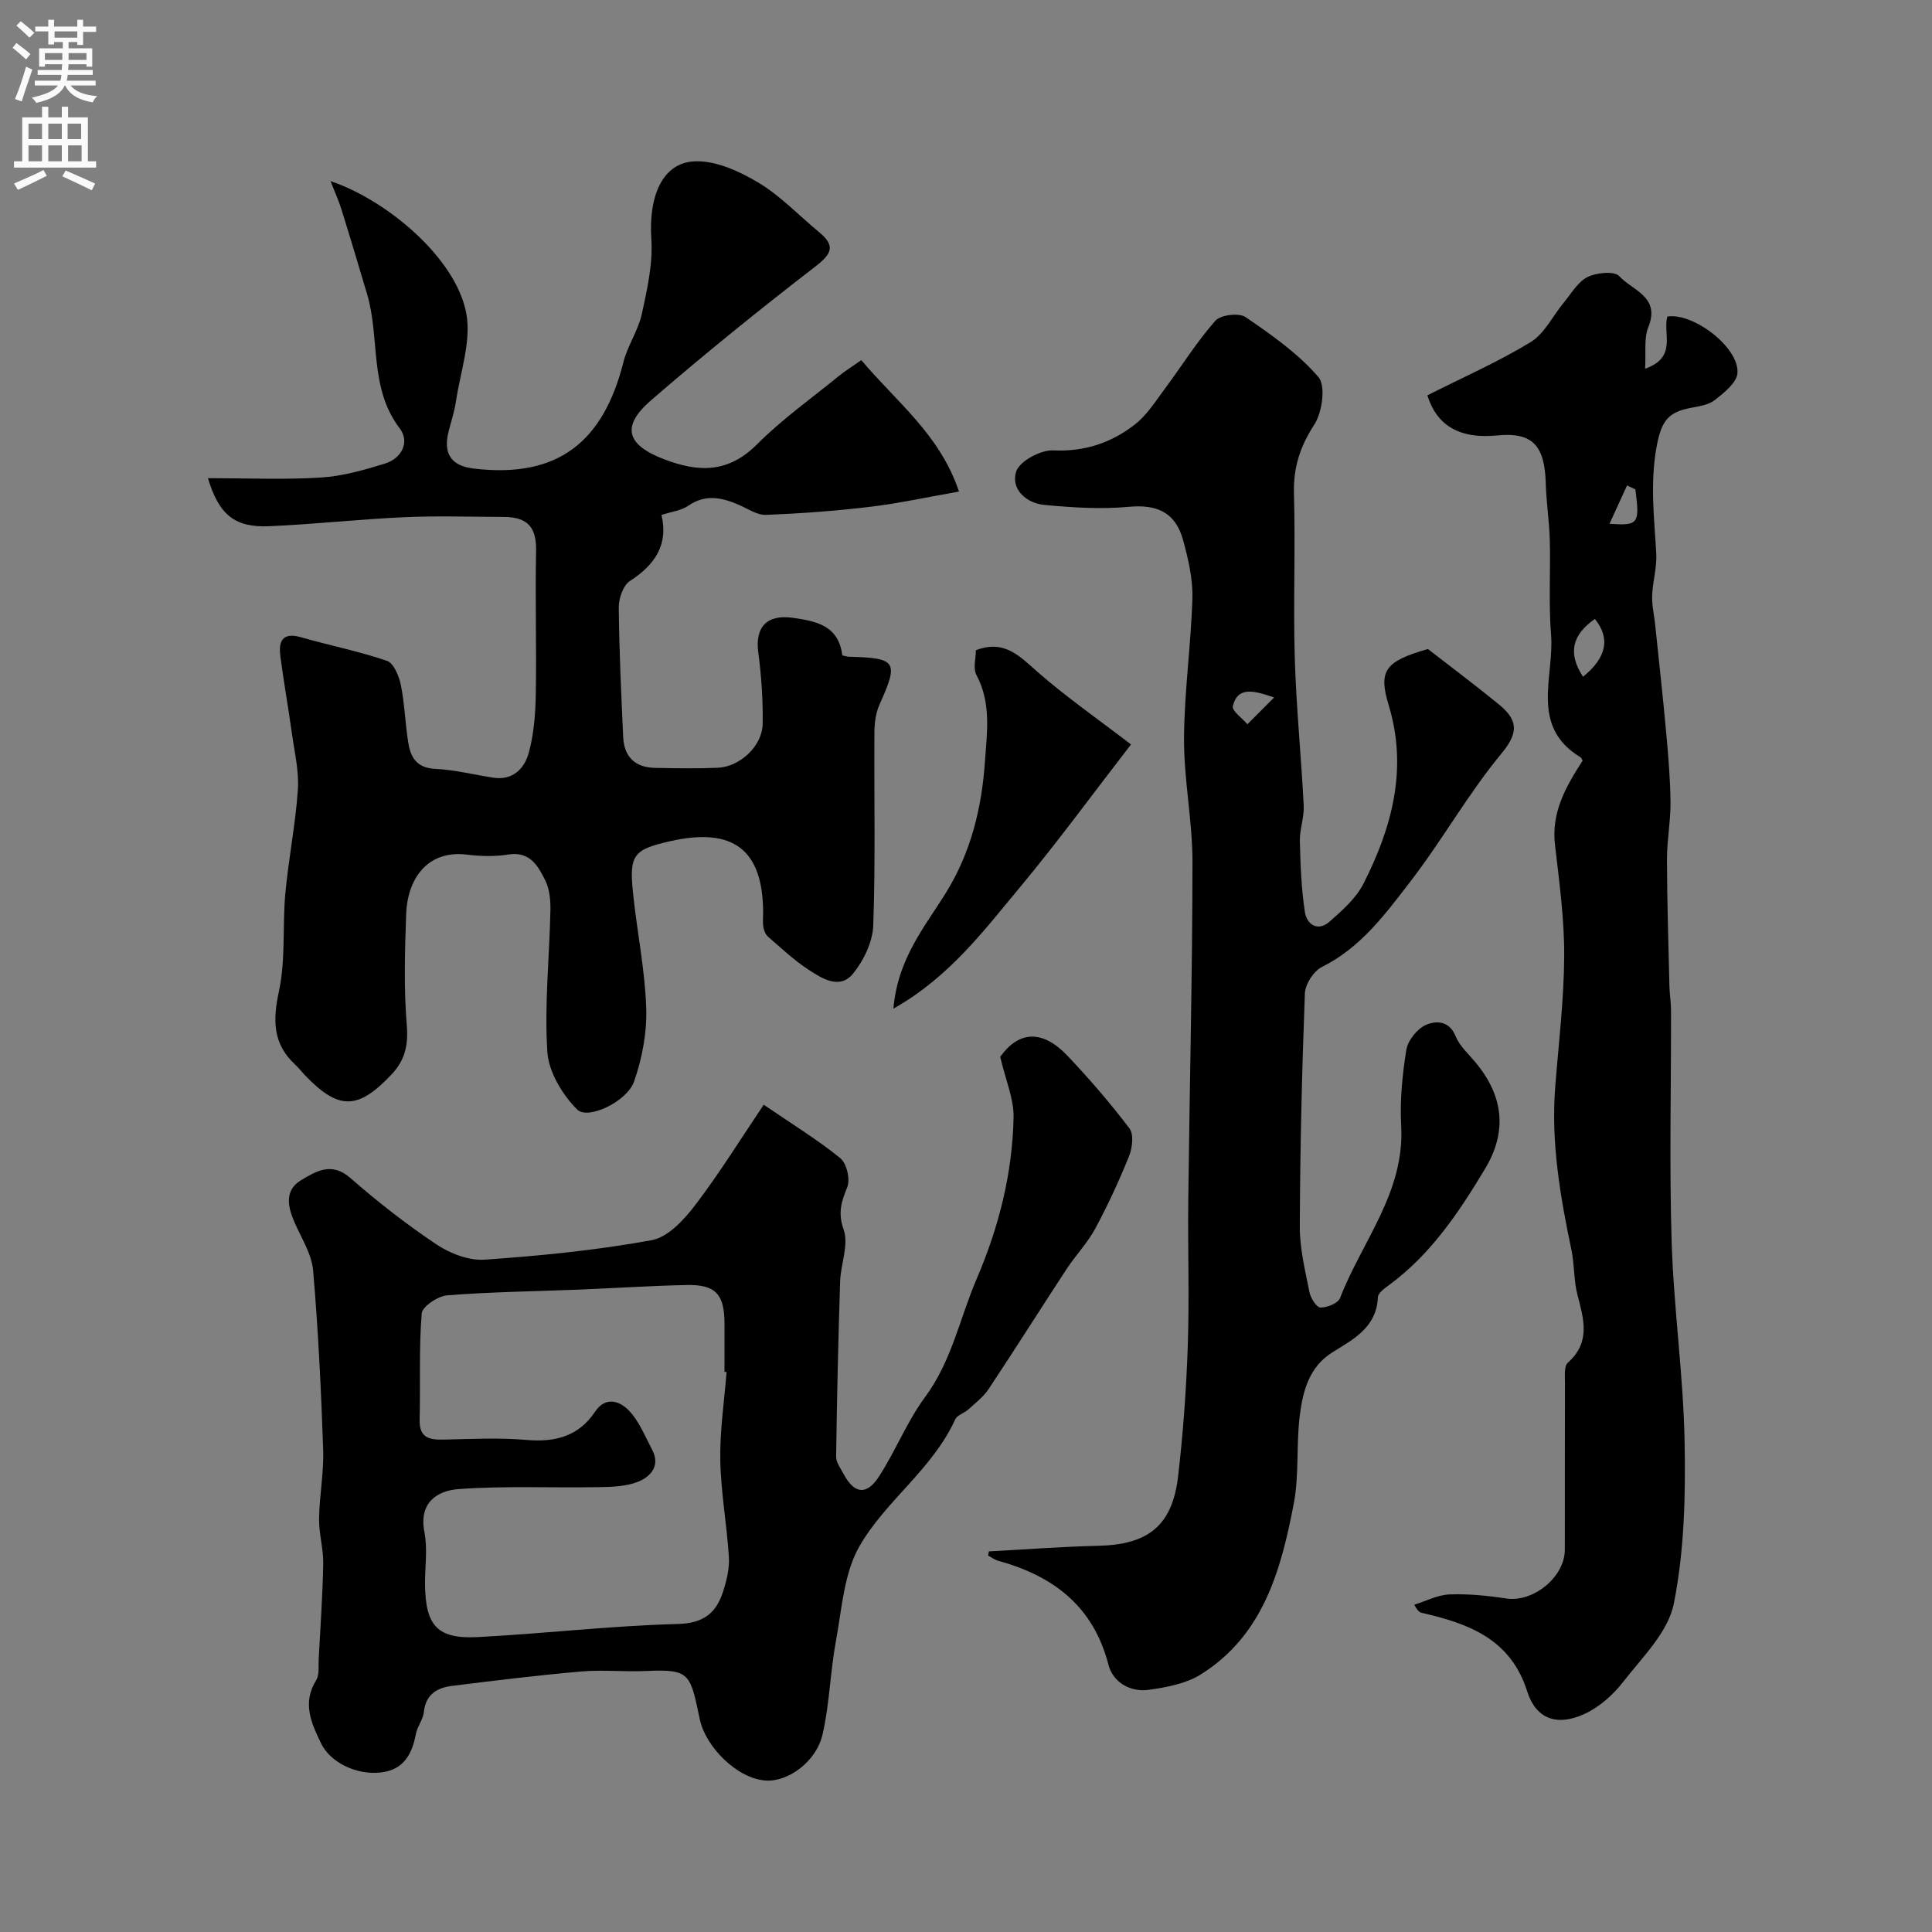 <svg enable-background="new 0 0 400 400" viewBox="0 0 400 400" xmlns="http://www.w3.org/2000/svg"><rect x="0" y="0" width="400" height="400" fill="#808080" stroke="none"/><g fill="#000001"><path d="m43.05 99c8.05 0 15.73.34 23.36-.13 4.47-.27 8.94-1.55 13.26-2.88 3.55-1.09 5.21-4.51 3.08-7.31-6.39-8.4-4.04-18.64-6.74-27.76-1.75-5.89-3.51-11.78-5.34-17.64-.56-1.8-1.36-3.53-2.24-5.78 11.64 3.9 25.92 15.87 28.1 27.32 1.1 5.77-1.24 12.22-2.14 18.34-.31 2.08-.99 4.11-1.51 6.16-1.17 4.59.53 7.12 5.12 7.68 17.78 2.16 26.98-5.81 31.07-22.02.87-3.44 3.07-6.56 3.82-10 1.11-5.09 2.3-10.4 1.96-15.52-.58-8.77 2.24-15.8 9.02-16.06 4.35-.17 9.21 2.06 13.13 4.4 4.6 2.75 8.4 6.81 12.58 10.26 3.43 2.83 2.65 4.48-.77 7.12-11.56 8.92-22.92 18.1-33.97 27.65-6.34 5.48-5.1 9.27 2.61 12.24 7.19 2.76 13.34 2.89 19.3-3.09 5.16-5.18 11.22-9.48 16.91-14.12 1.37-1.11 2.88-2.04 4.67-3.3 7.17 8.58 16.21 15.29 20.22 27.21-6.45 1.13-12.4 2.44-18.41 3.16-7.15.86-14.35 1.38-21.54 1.67-1.79.07-3.67-1.21-5.45-2-3.6-1.59-7.05-2.39-10.69.13-1.4.97-3.32 1.17-5.51 1.89 1.46 6.04-1.28 10.29-6.52 13.66-1.4.9-2.34 3.6-2.32 5.47.08 8.94.51 17.87.91 26.81.18 4.09 2.44 6.34 6.57 6.42 4.33.08 8.67.16 13-.02 4.62-.2 9.24-4.5 9.31-9.09.08-4.94-.26-9.93-.91-14.84-.69-5.24 1.82-7.87 7.15-7.12 4.91.7 9.48 1.6 10.25 7.78.45.09.93.27 1.41.28 9.87.26 10.29 1 6.29 9.91-.77 1.72-1.04 3.79-1.05 5.71-.09 13.33.23 26.68-.24 39.99-.12 3.42-1.97 7.28-4.19 10-2.74 3.37-6.41 1.02-9.21-.81-3-1.96-5.65-4.47-8.38-6.83-.52-.45-.85-1.28-.97-1.99-.17-.97-.05-1.99-.05-2.99-.03-13.07-6.2-17.78-19.34-14.78-7.47 1.71-8.4 2.8-7.62 10.52.81 7.98 2.47 15.9 2.75 23.89.18 5.1-.82 10.49-2.51 15.32-1.47 4.18-9.58 8.02-11.79 5.8-3.07-3.08-5.91-7.79-6.17-11.97-.62-9.71.43-19.52.64-29.29.04-2.08-.18-4.4-1.08-6.2-1.49-2.98-3.17-6.04-7.64-5.33-2.76.44-5.69.38-8.48.03-8.56-1.08-12.43 5.39-12.67 12.26-.27 7.69-.5 15.42.13 23.07.34 4.11-.4 7.24-3.09 10.1-7.01 7.47-11 7.52-18.01.22-.69-.72-1.29-1.53-2.02-2.2-4.67-4.32-4.63-9.21-3.34-15.22 1.4-6.54.7-13.5 1.32-20.24.66-7.16 2.1-14.26 2.59-21.43.26-3.83-.69-7.76-1.23-11.63-.74-5.33-1.69-10.64-2.39-15.97-.42-3.14.4-5.08 4.29-3.97 5.91 1.7 11.98 2.89 17.78 4.88 1.4.48 2.5 3.18 2.88 5.04.8 3.99.89 8.12 1.57 12.15.5 2.91 1.84 4.99 5.48 5.17 4.04.2 8.04 1.2 12.06 1.83 4.09.63 6.49-1.93 7.37-5.17 1.07-3.9 1.38-8.1 1.45-12.17.17-9.85-.14-19.71.06-29.56.1-4.89-1.66-7.08-6.78-7.09-6.83-.01-13.68-.25-20.5.06-9.36.42-18.69 1.47-28.06 1.87-7.08.29-10.33-2.4-12.6-9.95z"/><path d="m204.74 321.2c7.55-.4 15.09-.99 22.65-1.16 10.34-.23 15.35-4.18 16.53-14.44 1.04-8.98 1.7-18.04 2-27.08.34-10.02-.02-20.07.1-30.1.27-23.29.85-46.58.87-69.88.01-8.53-1.78-17.06-1.75-25.58.04-9.7 1.45-19.4 1.73-29.11.11-3.99-.85-8.12-1.92-12.02-1.6-5.82-5.48-7.43-11.24-6.9-5.77.54-11.68.15-17.48-.39-3.81-.36-7-3.32-5.84-6.91.69-2.15 5.05-4.5 7.65-4.38 6.53.3 12.06-1.57 16.94-5.38 2.46-1.92 4.24-4.77 6.15-7.33 3.51-4.71 6.62-9.74 10.49-14.13 1.08-1.23 4.9-1.69 6.26-.76 5.39 3.68 10.89 7.54 15.09 12.42 1.56 1.82.78 7.32-.88 9.88-2.94 4.53-4.34 8.87-4.19 14.26.32 11.32-.16 22.67.17 33.99.3 10.21 1.33 20.4 1.85 30.61.12 2.41-.85 4.87-.8 7.3.12 4.93.3 9.9 1.05 14.76.39 2.53 2.67 4.08 5.08 1.96 2.64-2.32 5.49-4.83 7.04-7.87 5.91-11.64 9.21-23.81 5.23-36.93-2.17-7.17-.82-9.09 8.11-11.66 4.86 3.78 9.85 7.5 14.66 11.44 3.69 3.02 4.41 5.58.66 10.09-6.96 8.38-12.34 18.05-19.01 26.7-5.15 6.68-10.24 13.62-18.24 17.59-1.72.85-3.47 3.58-3.54 5.5-.61 16.09-.99 32.19-1.05 48.29-.02 4.52 1.11 9.07 2 13.55.24 1.23 1.47 3.17 2.28 3.18 1.38.03 3.63-.88 4.05-1.96 4.54-11.74 13.42-21.9 12.66-35.63-.29-5.23.23-10.58 1.07-15.77.32-1.95 2.24-4.35 4.05-5.15 1.98-.87 4.8-.99 6.14 2.32.83 2.04 2.68 3.69 4.15 5.46 5.72 6.89 6.64 14.19 1.96 22-5.42 9.03-11.24 17.73-19.9 24.09-.91.67-2.25 1.62-2.29 2.49-.28 6.27-5.02 8.68-9.43 11.43-4.82 3.01-6.11 8.04-6.74 13.06-.77 6.04-.11 12.31-1.25 18.26-2.64 13.78-6.34 27.34-19.33 35.41-3.03 1.88-6.97 2.6-10.59 3.13-3.93.57-7.51-1.54-8.45-5.19-3.14-12.15-11.43-18.38-22.85-21.53-.73-.2-1.38-.71-2.07-1.07.06-.26.11-.56.17-.86zm59.05-176.79c-4.06-1.4-7.53-2.42-8.55 1.8-.23.95 1.95 2.48 3.02 3.74 1.85-1.84 3.69-3.69 5.53-5.54z"/><path d="m158.12 228.72c6.09 4.16 11.23 7.3 15.86 11.07 1.32 1.08 2.09 4.39 1.44 5.99-1.23 3.04-1.99 5.29-.74 8.84 1.08 3.09-.62 7.08-.74 10.68-.39 12.09-.66 24.19-.83 36.28-.02 1.18.92 2.41 1.53 3.56 2.2 4.15 4.76 4.54 7.33.58 3.45-5.33 5.82-11.42 9.57-16.49 5.49-7.42 7.16-16.26 10.65-24.41 4.62-10.77 7.42-21.86 7.66-33.48.08-3.8-1.62-7.63-2.77-12.54 3.73-5.21 8.58-5.85 13.95-.19 4.52 4.77 8.84 9.77 12.81 15.01.93 1.22.61 4.02-.07 5.72-2.06 5.11-4.38 10.14-6.99 14.99-1.61 2.99-4.05 5.52-5.93 8.38-5.43 8.28-10.71 16.66-16.18 24.9-1.08 1.62-2.74 2.88-4.21 4.22-.84.76-2.28 1.14-2.69 2.03-4.66 10.27-14.33 16.78-19.78 26.18-3.26 5.62-3.68 12.98-4.91 19.65-1.19 6.41-1.32 13.03-2.77 19.37-1.3 5.72-7.2 9.91-11.81 9.58-5.9-.41-12.39-6.96-13.6-12.62-2.01-9.38-1.88-10.49-11.04-10.06-4.49.21-9.02-.28-13.49.1-8.96.78-17.89 1.87-26.81 2.99-3.06.38-5.42 1.75-5.8 5.39-.16 1.56-1.36 3-1.66 4.57-.79 4.21-2.56 7.42-7.24 7.96-5.03.58-10.48-2.04-12.41-6.07-2-4.16-3.92-8.34-.99-13.02.7-1.12.44-2.89.52-4.36.35-6.6.82-13.19.94-19.79.05-3.09-.9-6.2-.86-9.29.07-4.77 1.01-9.55.85-14.3-.43-12.37-1.02-24.75-2.08-37.08-.29-3.41-2.41-6.69-3.84-9.96-1.44-3.29-2.13-6.69 1.37-8.77 3.03-1.8 6.27-3.85 10.14-.47 5.66 4.94 11.62 9.61 17.86 13.78 2.81 1.88 6.69 3.38 9.96 3.16 11.58-.8 23.19-1.95 34.6-4.03 3.38-.61 6.72-4.25 9.04-7.3 5.1-6.7 9.54-13.9 14.16-20.75zm-7.69 55.34c-.14-.01-.28-.02-.43-.03 0-3.33 0-6.66 0-9.99-.01-6.08-1.84-8.12-7.84-7.99-7.43.15-14.86.65-22.29.95-9.09.36-18.2.47-27.27 1.18-1.93.15-5.18 2.32-5.29 3.77-.59 7.3-.25 14.66-.43 22-.09 3.88 2.14 4.17 5.15 4.1 5.66-.13 11.36-.42 16.97.07 5.94.52 10.78-.73 14.19-5.83 2.25-3.35 5.2-2.13 7-.27 2.14 2.21 3.36 5.35 4.84 8.16 1.74 3.32-.35 5.56-2.91 6.59-2.48 1-5.43 1.08-8.17 1.13-9.68.17-19.39-.3-29.02.4-4.36.32-8.26 2.76-7.06 8.89.69 3.53.09 7.3.13 10.97.11 8.44 2.57 11.21 10.9 10.78 13.8-.71 27.57-2.35 41.38-2.71 5.36-.14 7.95-2.21 9.4-6.64.75-2.29 1.37-4.82 1.23-7.18-.41-6.71-1.66-13.38-1.78-20.08-.12-6.09.82-12.18 1.3-18.27z"/><path d="m295.52 81.85c7.5-3.79 14.72-6.95 21.4-11.03 2.86-1.75 4.55-5.4 6.82-8.14 1.56-1.88 2.91-4.3 4.93-5.32 1.86-.93 5.59-1.29 6.59-.18 2.64 2.92 8.56 4.24 6.02 10.51-.97 2.39-.47 5.36-.68 8.65 6.76-2.37 3.6-7.35 4.61-10.81 5.45-.82 14.93 6.47 14.51 11.73-.16 2-2.77 4.06-4.68 5.56-1.31 1.03-3.31 1.3-5.05 1.64-4.57.88-6.03 2.62-7.02 8.09-1.37 7.63-.47 14.69-.06 22.03.16 2.89-.74 5.82-.85 8.75-.07 1.98.41 3.97.62 5.97.78 7.51 1.62 15.01 2.3 22.53.43 4.75.84 9.52.88 14.28.03 3.93-.74 7.87-.73 11.81.02 8.78.3 17.57.51 26.35.04 1.65.33 3.29.33 4.93.03 15.99-.37 32 .13 47.98.43 13.82 2.43 27.59 2.68 41.4.21 11.17-.06 22.58-2.24 33.46-1.17 5.88-6.52 11.07-10.49 16.19-2.09 2.7-4.96 5.23-8.03 6.64-5.71 2.62-10.04.99-11.83-4.69-3.45-10.89-12.18-14.05-21.84-16.26-.43-.1-.82-.35-1.54-1.68 2.42-.75 4.83-2.03 7.28-2.13 3.91-.15 7.88.25 11.76.84 5.55.85 12.12-4.4 12.13-10.09.02-11.5-.01-22.99.03-34.49.01-1.45-.22-3.52.6-4.25 4.8-4.26 3.26-9.06 1.97-14.1-.77-2.99-.59-6.21-1.23-9.24-2.34-11.12-4.25-22.27-3.36-33.71.7-9.03 1.81-18.06 1.86-27.09.04-7.7-1.02-15.42-1.91-23.09-.78-6.76 2.28-12.06 5.72-17.4-.11-.18-.2-.57-.45-.72-10.56-6.39-5.38-16.65-6.08-25.37-.52-6.49-.09-13.06-.26-19.58-.11-3.94-.73-7.86-.84-11.8-.21-7.59-2.61-10.61-9.98-9.87-7.85.79-12.58-2.03-14.53-8.3zm32.23 58.26c4.93-3.99 5.67-7.99 2.45-11.96-4.75 3.3-5.62 7.15-2.45 11.96zm10.84-38.79c-.58-.27-1.15-.54-1.73-.81-1.15 2.52-2.3 5.04-3.63 7.93 6.03.43 6.28-.01 5.36-7.12z"/><path d="m184.97 208.83c.9-10.49 6.6-17.04 10.97-24.15 5.1-8.3 7.3-17.38 7.97-26.86.42-6.03 1.38-12.22-1.75-18.07-.74-1.39-.11-3.51-.11-5.13 5.92-2.26 9.05 1.24 12.76 4.49 5.85 5.13 12.28 9.6 19.35 15.02-7.86 10.16-15.08 20.06-22.9 29.46-7.56 9.07-14.73 18.73-26.29 25.24z"/></g><path d="m2.6 9.9.8-1c.9.7 1.9 1.4 2.9 2.3l-.9 1.1c-1.1-1-2-1.8-2.8-2.4zm.5 10.6c.9-2.1 1.6-4.3 2.3-6.7.4.2.8.4 1.3.6-.7 2.1-1.5 4.3-2.2 6.6zm.3-15.2.9-.9c1 .8 2 1.6 2.8 2.4l-1 1c-.9-.9-1.8-1.7-2.7-2.5zm12.6-1.2h1.2v1.4h2.7v1.1h-2.7v2.7h-1.2v-.6h-1.8v1.3h4.9v3.8h-1.2v-.5h-3.7c0 .4-.1.9-.1 1.2h5.1v1h-5.2c0 .5-.1.9-.2 1.2h6v1h-5.2c1.1 1.3 2.9 2 5.5 2.2-.4.4-.7.8-.9 1.3-2.9-.5-4.8-1.6-5.7-3.5h-.1c-.8 1.7-2.7 2.9-5.9 3.6-.2-.4-.6-.8-.9-1.1 2.8-.6 4.6-1.4 5.4-2.5h-4.8v-1h5.3c.1-.3.2-.7.2-1.2h-4.9v-1h5c0-.4 0-.8.1-1.2h-3.6v.5h-1.2v-3.8h4.9v-1.3h-1.8v.5h-1.2v-2.7h-2.7v-1h2.7v-1.4h1.2v1.4h4.8zm-6.7 8.3h3.6c0-.4 0-.9 0-1.4h-3.6zm1.9-4.6h4.8v-1.3h-4.7v1.3zm6.7 3.2h-3.7v1.4h3.7v-2.4z" fill="#fafafb"/><path d="m8.7 22.1h1.3v2.2h2.8v-2.2h1.3v2.2h4.1v9.1h1.7v1.3h-17v-1.3h1.7v-9.1h4.1zm.3 13.1.7 1.2c-1.8.9-3.8 1.9-6 2.9-.2-.4-.5-.8-.8-1.3 2.3-1 4.4-1.9 6.1-2.8zm-3.1-6.4h2.8v-3.2h-2.8zm0 4.6h2.8v-3.3h-2.8zm4.1-4.6h2.8v-3.2h-2.8zm0 4.6h2.8v-3.3h-2.8zm3.6 1.9c2.1.9 4.1 1.8 6.1 2.7l-.7 1.4c-2.2-1.1-4.2-2-6.1-2.9zm3.2-9.7h-2.8v3.2h2.8zm-2.7 7.8h2.8v-3.3h-2.8z" fill="#fafafb"/></svg>